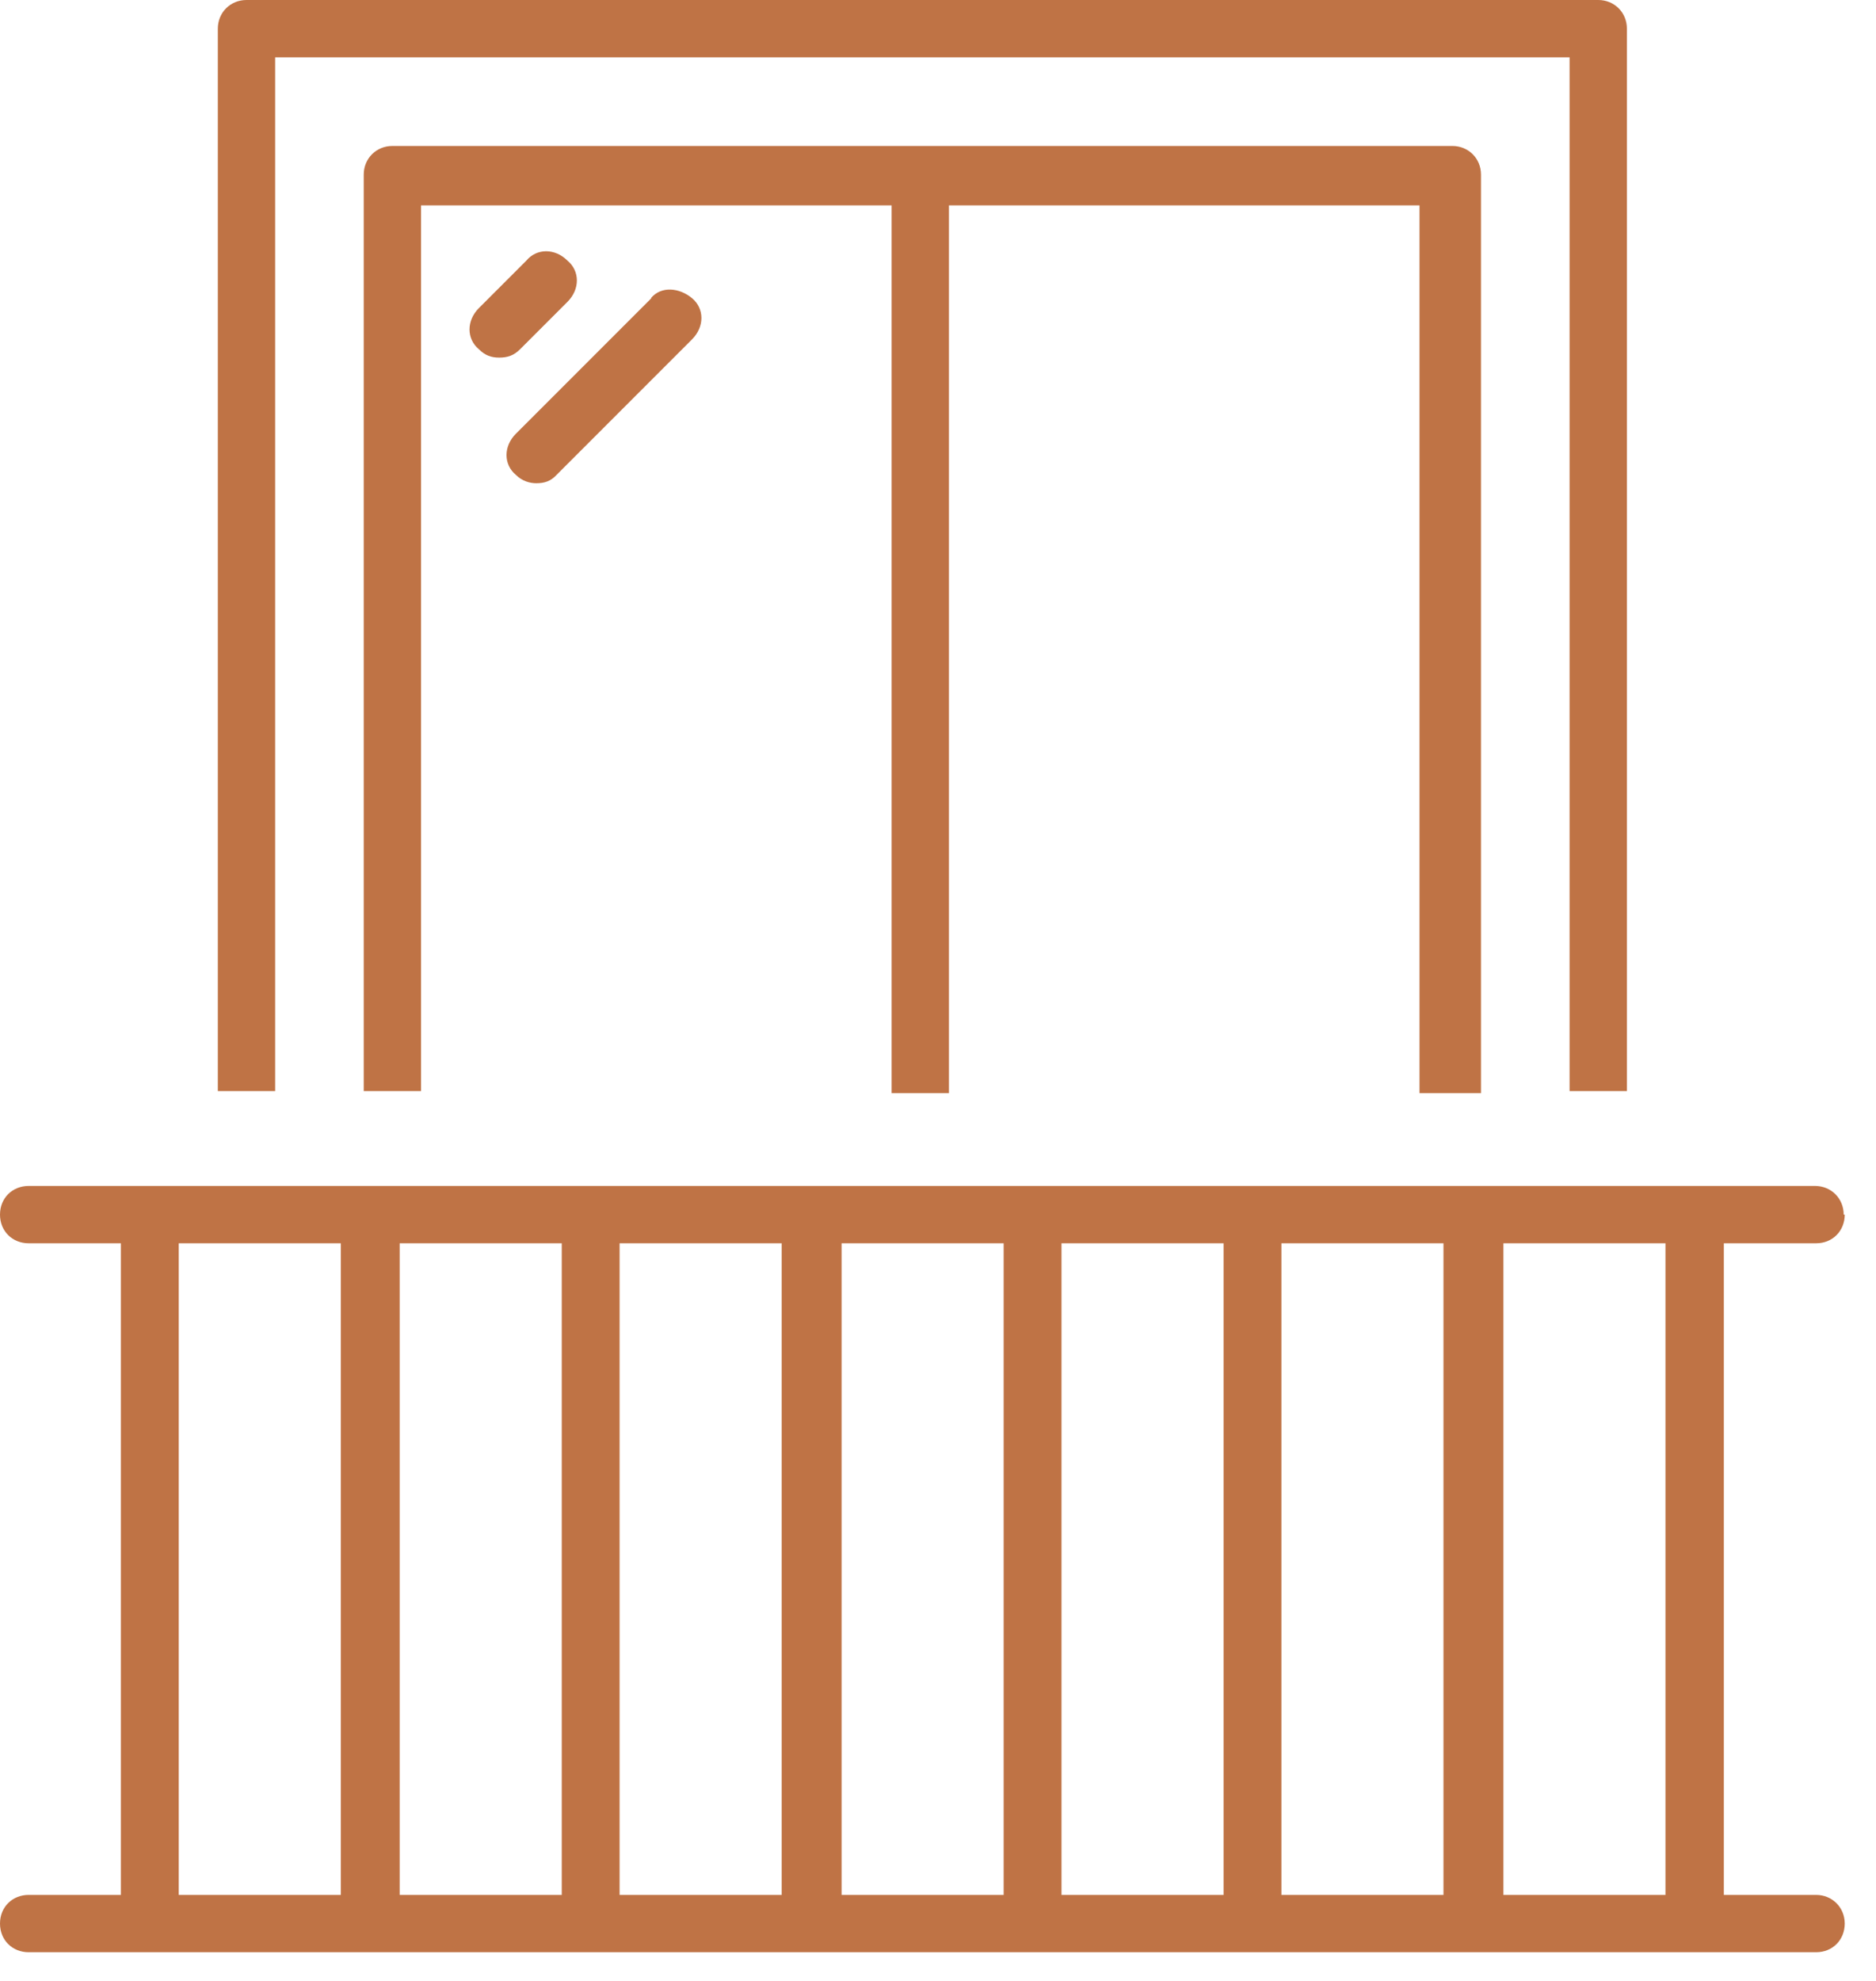 <svg width="36" height="38" viewBox="0 0 36 38" fill="none" xmlns="http://www.w3.org/2000/svg">
<path d="M30.12 20.93H31.22V0.55C31.22 0.24 30.98 0 30.67 0H4.73C4.42 0 4.18 0.24 4.18 0.55V20.93H5.28V1.1H30.12V20.93ZM8.08 20.93V3.94H17.11V20.97H18.21V3.94H27.24V20.97H28.42V3.35C28.42 3.04 28.18 2.8 27.87 2.8H7.53C7.22 2.8 6.98 3.04 6.98 3.35V20.93H8.08ZM9.58 6.86C9.74 6.86 9.86 6.82 9.98 6.7L10.89 5.79C11.13 5.55 11.13 5.2 10.89 5C10.65 4.76 10.3 4.76 10.1 5L9.19 5.91C8.95 6.15 8.95 6.5 9.19 6.7C9.31 6.82 9.43 6.86 9.58 6.86ZM12.5 5.72L9.9 8.32C9.66 8.56 9.66 8.91 9.9 9.11C10.02 9.23 10.17 9.27 10.29 9.27C10.45 9.27 10.57 9.23 10.68 9.11L13.28 6.51C13.52 6.27 13.52 5.92 13.28 5.72C13.04 5.52 12.69 5.48 12.49 5.72M31.96 36.35H28.85V23.85H31.96V36.35ZM27.7 36.35H24.59V23.85H27.7V36.35ZM23.48 36.35H20.37V23.85H23.48V36.35ZM19.26 36.35H16.15V23.85H19.26V36.35ZM15 36.35H11.89V23.85H15V36.35ZM10.78 36.35H7.67V23.85H10.78V36.35ZM6.52 36.35H3.43V23.85H6.54V36.35H6.52ZM35.38 23.3C35.38 22.99 35.14 22.75 34.83 22.75H0.55C0.24 22.75 0 22.98 0 23.3C0 23.62 0.24 23.85 0.55 23.85H2.32V36.35H0.55C0.24 36.35 0 36.58 0 36.9C0 37.22 0.24 37.45 0.55 37.45H34.85C35.17 37.45 35.4 37.21 35.4 36.9C35.4 36.59 35.16 36.35 34.85 36.35H33.08V23.85H34.85C35.17 23.85 35.4 23.61 35.4 23.3" fill="#BF7345"/>
</svg>
